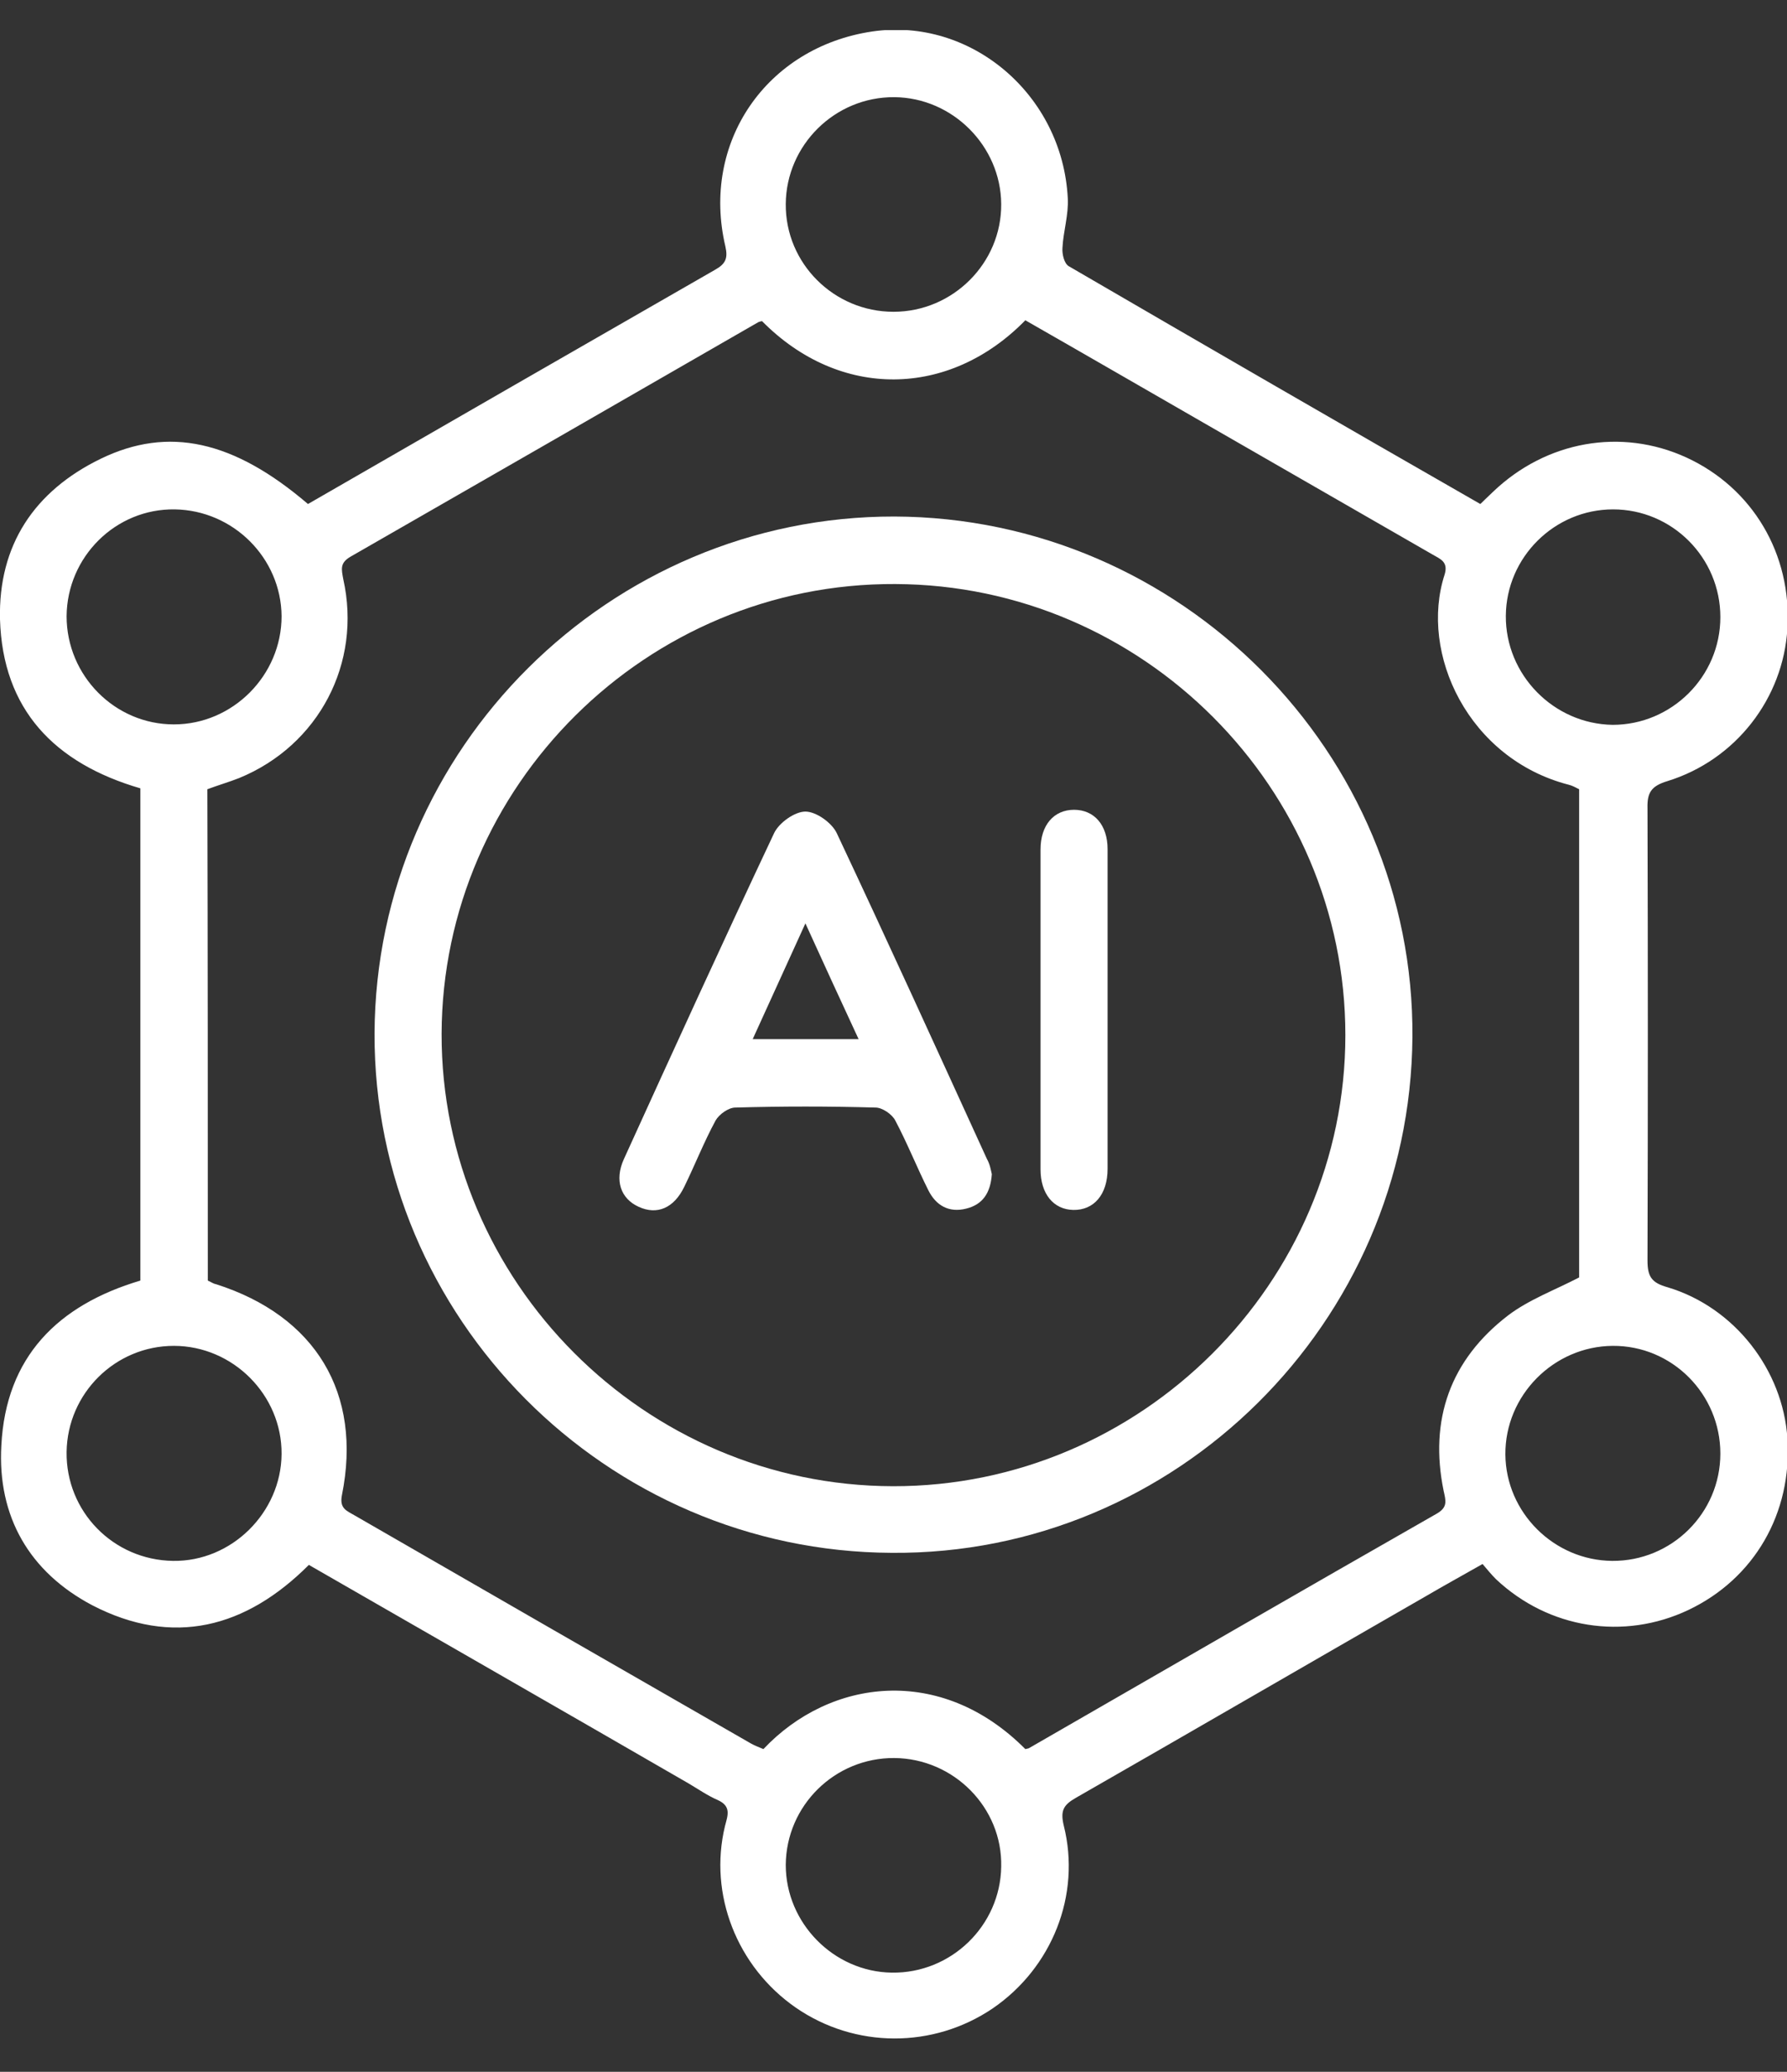 <svg width="44" height="51" viewBox="0 0 44 51" fill="none" xmlns="http://www.w3.org/2000/svg">
<rect x="0" y="0" width="44" height="51" fill="#333333" stroke="none"/>
<g clip-path="url(#clip0_5751_2252)">
<path d="M7.583 12.407C10.939 10.47 14.274 8.555 17.608 6.64C17.861 6.497 17.928 6.365 17.861 6.068C17.256 3.504 18.874 1.159 21.482 0.774C23.903 0.422 26.16 2.326 26.291 4.879C26.314 5.286 26.181 5.694 26.16 6.101C26.148 6.255 26.203 6.486 26.314 6.552C29.681 8.511 33.049 10.459 36.449 12.407C36.559 12.297 36.658 12.209 36.758 12.11C38.067 10.855 39.916 10.525 41.523 11.262C43.152 12.011 44.12 13.639 44.01 15.466C43.911 17.194 42.733 18.713 41.05 19.23C40.653 19.351 40.554 19.516 40.565 19.901C40.576 23.61 40.576 27.319 40.565 31.028C40.565 31.424 40.664 31.578 41.061 31.688C42.711 32.183 43.9 33.724 44.01 35.408C44.131 37.246 43.196 38.863 41.567 39.634C39.982 40.382 38.133 40.096 36.835 38.874C36.724 38.764 36.626 38.643 36.504 38.5C36.02 38.775 35.558 39.029 35.107 39.293C32.234 40.943 29.373 42.605 26.49 44.256C26.181 44.432 26.105 44.575 26.192 44.938C26.622 46.644 25.906 48.438 24.443 49.439C22.979 50.43 21.053 50.43 19.589 49.417C18.148 48.416 17.443 46.633 17.851 44.949C17.916 44.696 18.016 44.465 17.674 44.311C17.421 44.201 17.201 44.047 16.959 43.904C13.856 42.11 10.741 40.327 7.605 38.522C6.053 40.074 4.259 40.547 2.267 39.513C0.726 38.698 -0.066 37.334 0.033 35.584C0.143 33.405 1.42 32.128 3.456 31.523C3.456 27.473 3.456 23.445 3.456 19.406C1.343 18.79 0.066 17.469 -1.23866e-07 15.246C-0.044 13.419 0.847 12.088 2.476 11.295C4.149 10.481 5.756 10.844 7.583 12.407ZM5.117 31.523C5.194 31.556 5.25 31.6 5.316 31.611C7.77 32.392 8.925 34.296 8.419 36.805C8.353 37.136 8.54 37.191 8.727 37.301C11.985 39.182 15.242 41.053 18.5 42.924C18.599 42.979 18.698 43.012 18.797 43.056C20.437 41.318 23.166 40.965 25.246 43.056C25.279 43.045 25.312 43.045 25.334 43.034C28.68 41.108 32.025 39.172 35.382 37.257C35.646 37.102 35.602 36.949 35.547 36.706C35.184 34.946 35.712 33.471 37.132 32.381C37.638 31.996 38.265 31.765 38.882 31.446C38.882 27.495 38.882 23.467 38.882 19.428C38.794 19.384 38.717 19.34 38.628 19.318C36.152 18.68 34.942 16.082 35.569 14.146C35.668 13.826 35.459 13.76 35.272 13.65C33.401 12.572 31.519 11.493 29.648 10.415C28.173 9.567 26.71 8.72 25.246 7.884C23.375 9.799 20.679 9.843 18.764 7.906C18.742 7.906 18.709 7.917 18.676 7.928C15.33 9.854 11.985 11.78 8.628 13.705C8.364 13.859 8.408 14.014 8.452 14.256C8.914 16.325 7.847 18.35 5.888 19.153C5.635 19.252 5.371 19.329 5.106 19.428C5.117 23.467 5.117 27.495 5.117 31.523ZM42.359 15.191C42.359 13.727 41.171 12.539 39.718 12.539C38.276 12.539 37.088 13.716 37.077 15.158C37.066 16.611 38.254 17.821 39.707 17.843C41.16 17.843 42.359 16.655 42.359 15.191ZM6.933 35.793C6.944 34.34 5.734 33.13 4.281 33.13C2.839 33.13 1.662 34.296 1.64 35.738C1.618 37.202 2.784 38.401 4.259 38.423C5.701 38.445 6.922 37.235 6.933 35.793ZM1.64 15.169C1.64 16.633 2.828 17.832 4.281 17.832C5.734 17.832 6.933 16.622 6.933 15.169C6.922 13.738 5.745 12.561 4.303 12.539C2.85 12.517 1.651 13.705 1.64 15.169ZM42.359 35.782C42.359 34.318 41.171 33.119 39.707 33.13C38.254 33.141 37.055 34.351 37.066 35.804C37.077 37.235 38.265 38.412 39.696 38.423C41.16 38.434 42.359 37.246 42.359 35.782ZM22 7.675C23.463 7.675 24.663 6.475 24.652 5.022C24.641 3.592 23.452 2.403 22.021 2.392C20.558 2.381 19.358 3.57 19.347 5.022C19.336 6.486 20.536 7.675 22 7.675ZM22.021 43.276C20.558 43.266 19.358 44.443 19.347 45.907C19.347 47.337 20.525 48.537 21.956 48.559C23.419 48.581 24.63 47.404 24.652 45.951C24.685 44.498 23.485 43.288 22.021 43.276Z" fill="white"/>
<path d="M9.222 25.437C9.255 18.427 15.011 12.704 22.021 12.715C29.065 12.737 34.832 18.526 34.777 25.536C34.722 32.557 28.955 38.28 21.956 38.225C14.923 38.192 9.2 32.436 9.222 25.437ZM21.988 36.585C28.096 36.596 33.126 31.578 33.126 25.481C33.126 19.395 28.14 14.399 22.044 14.377C15.925 14.344 10.895 19.34 10.873 25.448C10.862 31.545 15.87 36.574 21.988 36.585Z" fill="white"/>
<path d="M24.421 28.904C24.388 29.377 24.189 29.652 23.793 29.751C23.364 29.861 23.045 29.674 22.858 29.3C22.572 28.728 22.341 28.144 22.044 27.583C21.966 27.429 21.724 27.264 21.559 27.264C20.404 27.231 19.259 27.231 18.104 27.264C17.939 27.264 17.707 27.429 17.619 27.583C17.333 28.111 17.113 28.672 16.849 29.212C16.596 29.74 16.178 29.916 15.726 29.707C15.286 29.509 15.121 29.058 15.363 28.529C16.585 25.844 17.806 23.17 19.061 20.507C19.182 20.253 19.567 19.978 19.831 19.978C20.096 19.978 20.481 20.253 20.602 20.507C21.856 23.17 23.078 25.855 24.3 28.529C24.377 28.662 24.399 28.816 24.421 28.904ZM21.141 25.58C20.69 24.612 20.283 23.72 19.831 22.73C19.369 23.742 18.962 24.634 18.533 25.58C19.435 25.58 20.239 25.58 21.141 25.58Z" fill="white"/>
<path d="M27.271 24.81C27.271 26.13 27.271 27.451 27.271 28.771C27.271 29.41 26.93 29.795 26.424 29.784C25.939 29.773 25.62 29.388 25.62 28.782C25.62 26.163 25.62 23.533 25.62 20.914C25.62 20.308 25.95 19.934 26.446 19.934C26.941 19.934 27.271 20.308 27.271 20.903C27.271 22.201 27.271 23.511 27.271 24.81Z" fill="white"/>
</g>
<defs>
<clipPath id="clip0_5751_2252">
<rect width="44.01" height="49.458" fill="white" transform="translate(0 0.741)"/>
</clipPath>
</defs>
</svg>
